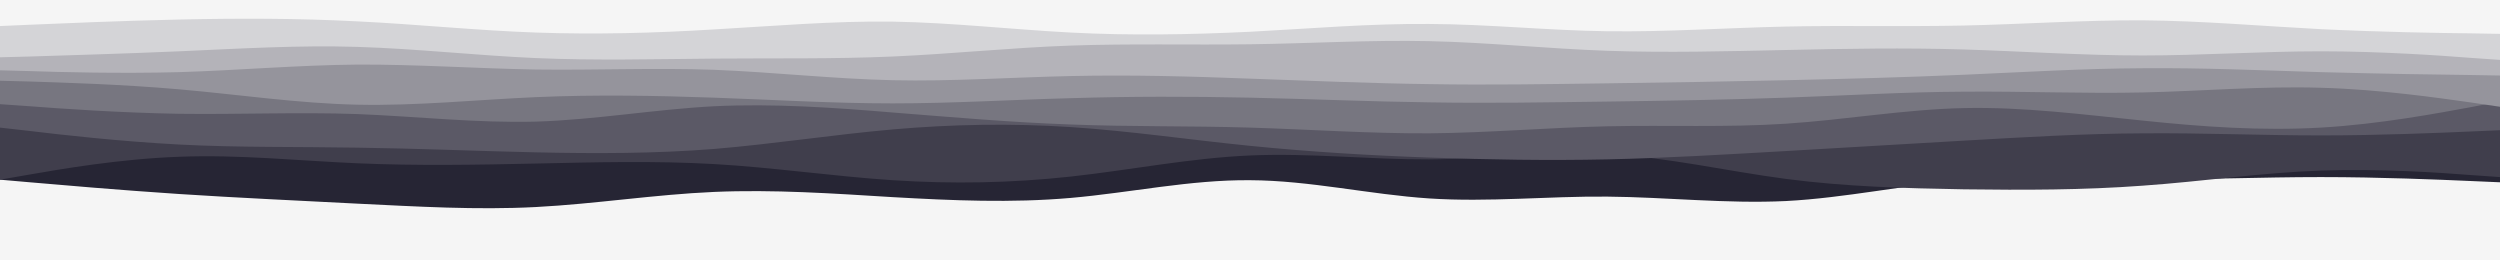 <svg id="visual" viewBox="0 0 960 100" width="960" height="100" xmlns="http://www.w3.org/2000/svg" xmlns:xlink="http://www.w3.org/1999/xlink" version="1.1"><rect x="0" y="0" width="960" height="100" fill="#f5f5f5"></rect><path d="M0 69L11.5 70C23 71 46 73 68.8 74.5C91.7 76 114.3 77 137.2 78.2C160 79.3 183 80.7 205.8 79.5C228.7 78.3 251.3 74.7 274.2 73.7C297 72.7 320 74.3 342.8 75.7C365.7 77 388.3 78 411.2 76C434 74 457 69 480 69.2C503 69.3 526 74.7 548.8 76.2C571.7 77.7 594.3 75.3 617.2 75.5C640 75.7 663 78.3 685.8 77.2C708.7 76 731.3 71 754.2 69.2C777 67.3 800 68.7 822.8 68.8C845.7 69 868.3 68 891.2 68C914 68 937 69 948.5 69.5L960 70L960 0L948.5 0C937 0 914 0 891.2 0C868.3 0 845.7 0 822.8 0C800 0 777 0 754.2 0C731.3 0 708.7 0 685.8 0C663 0 640 0 617.2 0C594.3 0 571.7 0 548.8 0C526 0 503 0 480 0C457 0 434 0 411.2 0C388.3 0 365.7 0 342.8 0C320 0 297 0 274.2 0C251.3 0 228.7 0 205.8 0C183 0 160 0 137.2 0C114.3 0 91.7 0 68.8 0C46 0 23 0 11.5 0L0 0Z" fill="#262534"></path><path d="M0 69L11.5 67C23 65 46 61 68.8 60.2C91.7 59.3 114.3 61.7 137.2 62.7C160 63.7 183 63.3 205.8 62.8C228.7 62.3 251.3 61.7 274.2 63C297 64.3 320 67.7 342.8 69.2C365.7 70.7 388.3 70.3 411.2 67.8C434 65.3 457 60.7 480 59.7C503 58.7 526 61.3 548.8 61.2C571.7 61 594.3 58 617.2 59.2C640 60.3 663 65.7 685.8 68.7C708.7 71.7 731.3 72.3 754.2 72.7C777 73 800 73 822.8 71.3C845.7 69.7 868.3 66.3 891.2 65.5C914 64.7 937 66.3 948.5 67.2L960 68L960 0L948.5 0C937 0 914 0 891.2 0C868.3 0 845.7 0 822.8 0C800 0 777 0 754.2 0C731.3 0 708.7 0 685.8 0C663 0 640 0 617.2 0C594.3 0 571.7 0 548.8 0C526 0 503 0 480 0C457 0 434 0 411.2 0C388.3 0 365.7 0 342.8 0C320 0 297 0 274.2 0C251.3 0 228.7 0 205.8 0C183 0 160 0 137.2 0C114.3 0 91.7 0 68.8 0C46 0 23 0 11.5 0L0 0Z" fill="#403e4c"></path><path d="M0 49L11.5 50.3C23 51.7 46 54.3 68.8 55.5C91.7 56.7 114.3 56.3 137.2 56.7C160 57 183 58 205.8 58.5C228.7 59 251.3 59 274.2 57.2C297 55.3 320 51.7 342.8 49.7C365.7 47.7 388.3 47.3 411.2 48.8C434 50.3 457 53.7 480 56C503 58.3 526 59.7 548.8 60.5C571.7 61.3 594.3 61.7 617.2 61.2C640 60.7 663 59.3 685.8 58C708.7 56.7 731.3 55.3 754.2 54C777 52.7 800 51.3 822.8 51.2C845.7 51 868.3 52 891.2 52C914 52 937 51 948.5 50.5L960 50L960 0L948.5 0C937 0 914 0 891.2 0C868.3 0 845.7 0 822.8 0C800 0 777 0 754.2 0C731.3 0 708.7 0 685.8 0C663 0 640 0 617.2 0C594.3 0 571.7 0 548.8 0C526 0 503 0 480 0C457 0 434 0 411.2 0C388.3 0 365.7 0 342.8 0C320 0 297 0 274.2 0C251.3 0 228.7 0 205.8 0C183 0 160 0 137.2 0C114.3 0 91.7 0 68.8 0C46 0 23 0 11.5 0L0 0Z" fill="#5b5966"></path><path d="M0 40L11.5 40.8C23 41.7 46 43.3 68.8 43.7C91.7 44 114.3 43 137.2 43.8C160 44.7 183 47.3 205.8 46.7C228.7 46 251.3 42 274.2 40.8C297 39.7 320 41.3 342.8 43.2C365.7 45 388.3 47 411.2 47.8C434 48.7 457 48.3 480 49C503 49.7 526 51.3 548.8 51.2C571.7 51 594.3 49 617.2 48.5C640 48 663 49 685.8 47.5C708.7 46 731.3 42 754.2 41.5C777 41 800 44 822.8 46.3C845.7 48.7 868.3 50.3 891.2 49C914 47.7 937 43.3 948.5 41.2L960 39L960 0L948.5 0C937 0 914 0 891.2 0C868.3 0 845.7 0 822.8 0C800 0 777 0 754.2 0C731.3 0 708.7 0 685.8 0C663 0 640 0 617.2 0C594.3 0 571.7 0 548.8 0C526 0 503 0 480 0C457 0 434 0 411.2 0C388.3 0 365.7 0 342.8 0C320 0 297 0 274.2 0C251.3 0 228.7 0 205.8 0C183 0 160 0 137.2 0C114.3 0 91.7 0 68.8 0C46 0 23 0 11.5 0L0 0Z" fill="#777680"></path><path d="M0 31L11.5 31.3C23 31.7 46 32.3 68.8 34.3C91.7 36.3 114.3 39.7 137.2 40.2C160 40.7 183 38.3 205.8 37.3C228.7 36.3 251.3 36.7 274.2 37.5C297 38.3 320 39.7 342.8 39.7C365.7 39.7 388.3 38.3 411.2 37.7C434 37 457 37 480 37.5C503 38 526 39 548.8 39.3C571.7 39.7 594.3 39.3 617.2 39C640 38.7 663 38.3 685.8 37.5C708.7 36.7 731.3 35.3 754.2 35.2C777 35 800 36 822.8 35.5C845.7 35 868.3 33 891.2 33.7C914 34.3 937 37.7 948.5 39.3L960 41L960 0L948.5 0C937 0 914 0 891.2 0C868.3 0 845.7 0 822.8 0C800 0 777 0 754.2 0C731.3 0 708.7 0 685.8 0C663 0 640 0 617.2 0C594.3 0 571.7 0 548.8 0C526 0 503 0 480 0C457 0 434 0 411.2 0C388.3 0 365.7 0 342.8 0C320 0 297 0 274.2 0C251.3 0 228.7 0 205.8 0C183 0 160 0 137.2 0C114.3 0 91.7 0 68.8 0C46 0 23 0 11.5 0L0 0Z" fill="#95949c"></path><path d="M0 27L11.5 27.3C23 27.7 46 28.3 68.8 27.7C91.7 27 114.3 25 137.2 24.8C160 24.7 183 26.3 205.8 26.7C228.7 27 251.3 26 274.2 26.8C297 27.7 320 30.3 342.8 30.8C365.7 31.3 388.3 29.7 411.2 29.2C434 28.7 457 29.3 480 30.2C503 31 526 32 548.8 32.3C571.7 32.7 594.3 32.3 617.2 32C640 31.7 663 31.3 685.8 30.8C708.7 30.3 731.3 29.7 754.2 28.7C777 27.7 800 26.3 822.8 26.2C845.7 26 868.3 27 891.2 27.7C914 28.3 937 28.7 948.5 28.8L960 29L960 0L948.5 0C937 0 914 0 891.2 0C868.3 0 845.7 0 822.8 0C800 0 777 0 754.2 0C731.3 0 708.7 0 685.8 0C663 0 640 0 617.2 0C594.3 0 571.7 0 548.8 0C526 0 503 0 480 0C457 0 434 0 411.2 0C388.3 0 365.7 0 342.8 0C320 0 297 0 274.2 0C251.3 0 228.7 0 205.8 0C183 0 160 0 137.2 0C114.3 0 91.7 0 68.8 0C46 0 23 0 11.5 0L0 0Z" fill="#b4b3b9"></path><path d="M0 22L11.5 21.7C23 21.3 46 20.7 68.8 19.7C91.7 18.7 114.3 17.3 137.2 18C160 18.7 183 21.3 205.8 22.3C228.7 23.3 251.3 22.7 274.2 22.5C297 22.3 320 22.7 342.8 21.7C365.7 20.7 388.3 18.3 411.2 17.5C434 16.7 457 17.3 480 17C503 16.7 526 15.3 548.8 15.8C571.7 16.3 594.3 18.7 617.2 19.5C640 20.3 663 19.7 685.8 19.2C708.7 18.7 731.3 18.3 754.2 19C777 19.7 800 21.3 822.8 21.3C845.7 21.3 868.3 19.7 891.2 19.7C914 19.7 937 21.3 948.5 22.2L960 23L960 0L948.5 0C937 0 914 0 891.2 0C868.3 0 845.7 0 822.8 0C800 0 777 0 754.2 0C731.3 0 708.7 0 685.8 0C663 0 640 0 617.2 0C594.3 0 571.7 0 548.8 0C526 0 503 0 480 0C457 0 434 0 411.2 0C388.3 0 365.7 0 342.8 0C320 0 297 0 274.2 0C251.3 0 228.7 0 205.8 0C183 0 160 0 137.2 0C114.3 0 91.7 0 68.8 0C46 0 23 0 11.5 0L0 0Z" fill="#d4d4d7"></path><path d="M0 10L11.5 9.5C23 9 46 8 68.8 7.5C91.7 7 114.3 7 137.2 8.2C160 9.3 183 11.7 205.8 12.5C228.7 13.3 251.3 12.7 274.2 11.3C297 10 320 8 342.8 8.3C365.7 8.7 388.3 11.3 411.2 12.5C434 13.7 457 13.3 480 12.2C503 11 526 9 548.8 9.2C571.7 9.3 594.3 11.7 617.2 12C640 12.3 663 10.7 685.8 10.2C708.7 9.7 731.3 10.3 754.2 9.8C777 9.3 800 7.7 822.8 7.8C845.7 8 868.3 10 891.2 11.2C914 12.3 937 12.7 948.5 12.8L960 13L960 0L948.5 0C937 0 914 0 891.2 0C868.3 0 845.7 0 822.8 0C800 0 777 0 754.2 0C731.3 0 708.7 0 685.8 0C663 0 640 0 617.2 0C594.3 0 571.7 0 548.8 0C526 0 503 0 480 0C457 0 434 0 411.2 0C388.3 0 365.7 0 342.8 0C320 0 297 0 274.2 0C251.3 0 228.7 0 205.8 0C183 0 160 0 137.2 0C114.3 0 91.7 0 68.8 0C46 0 23 0 11.5 0L0 0Z" fill="#f5f5f5"></path></svg>